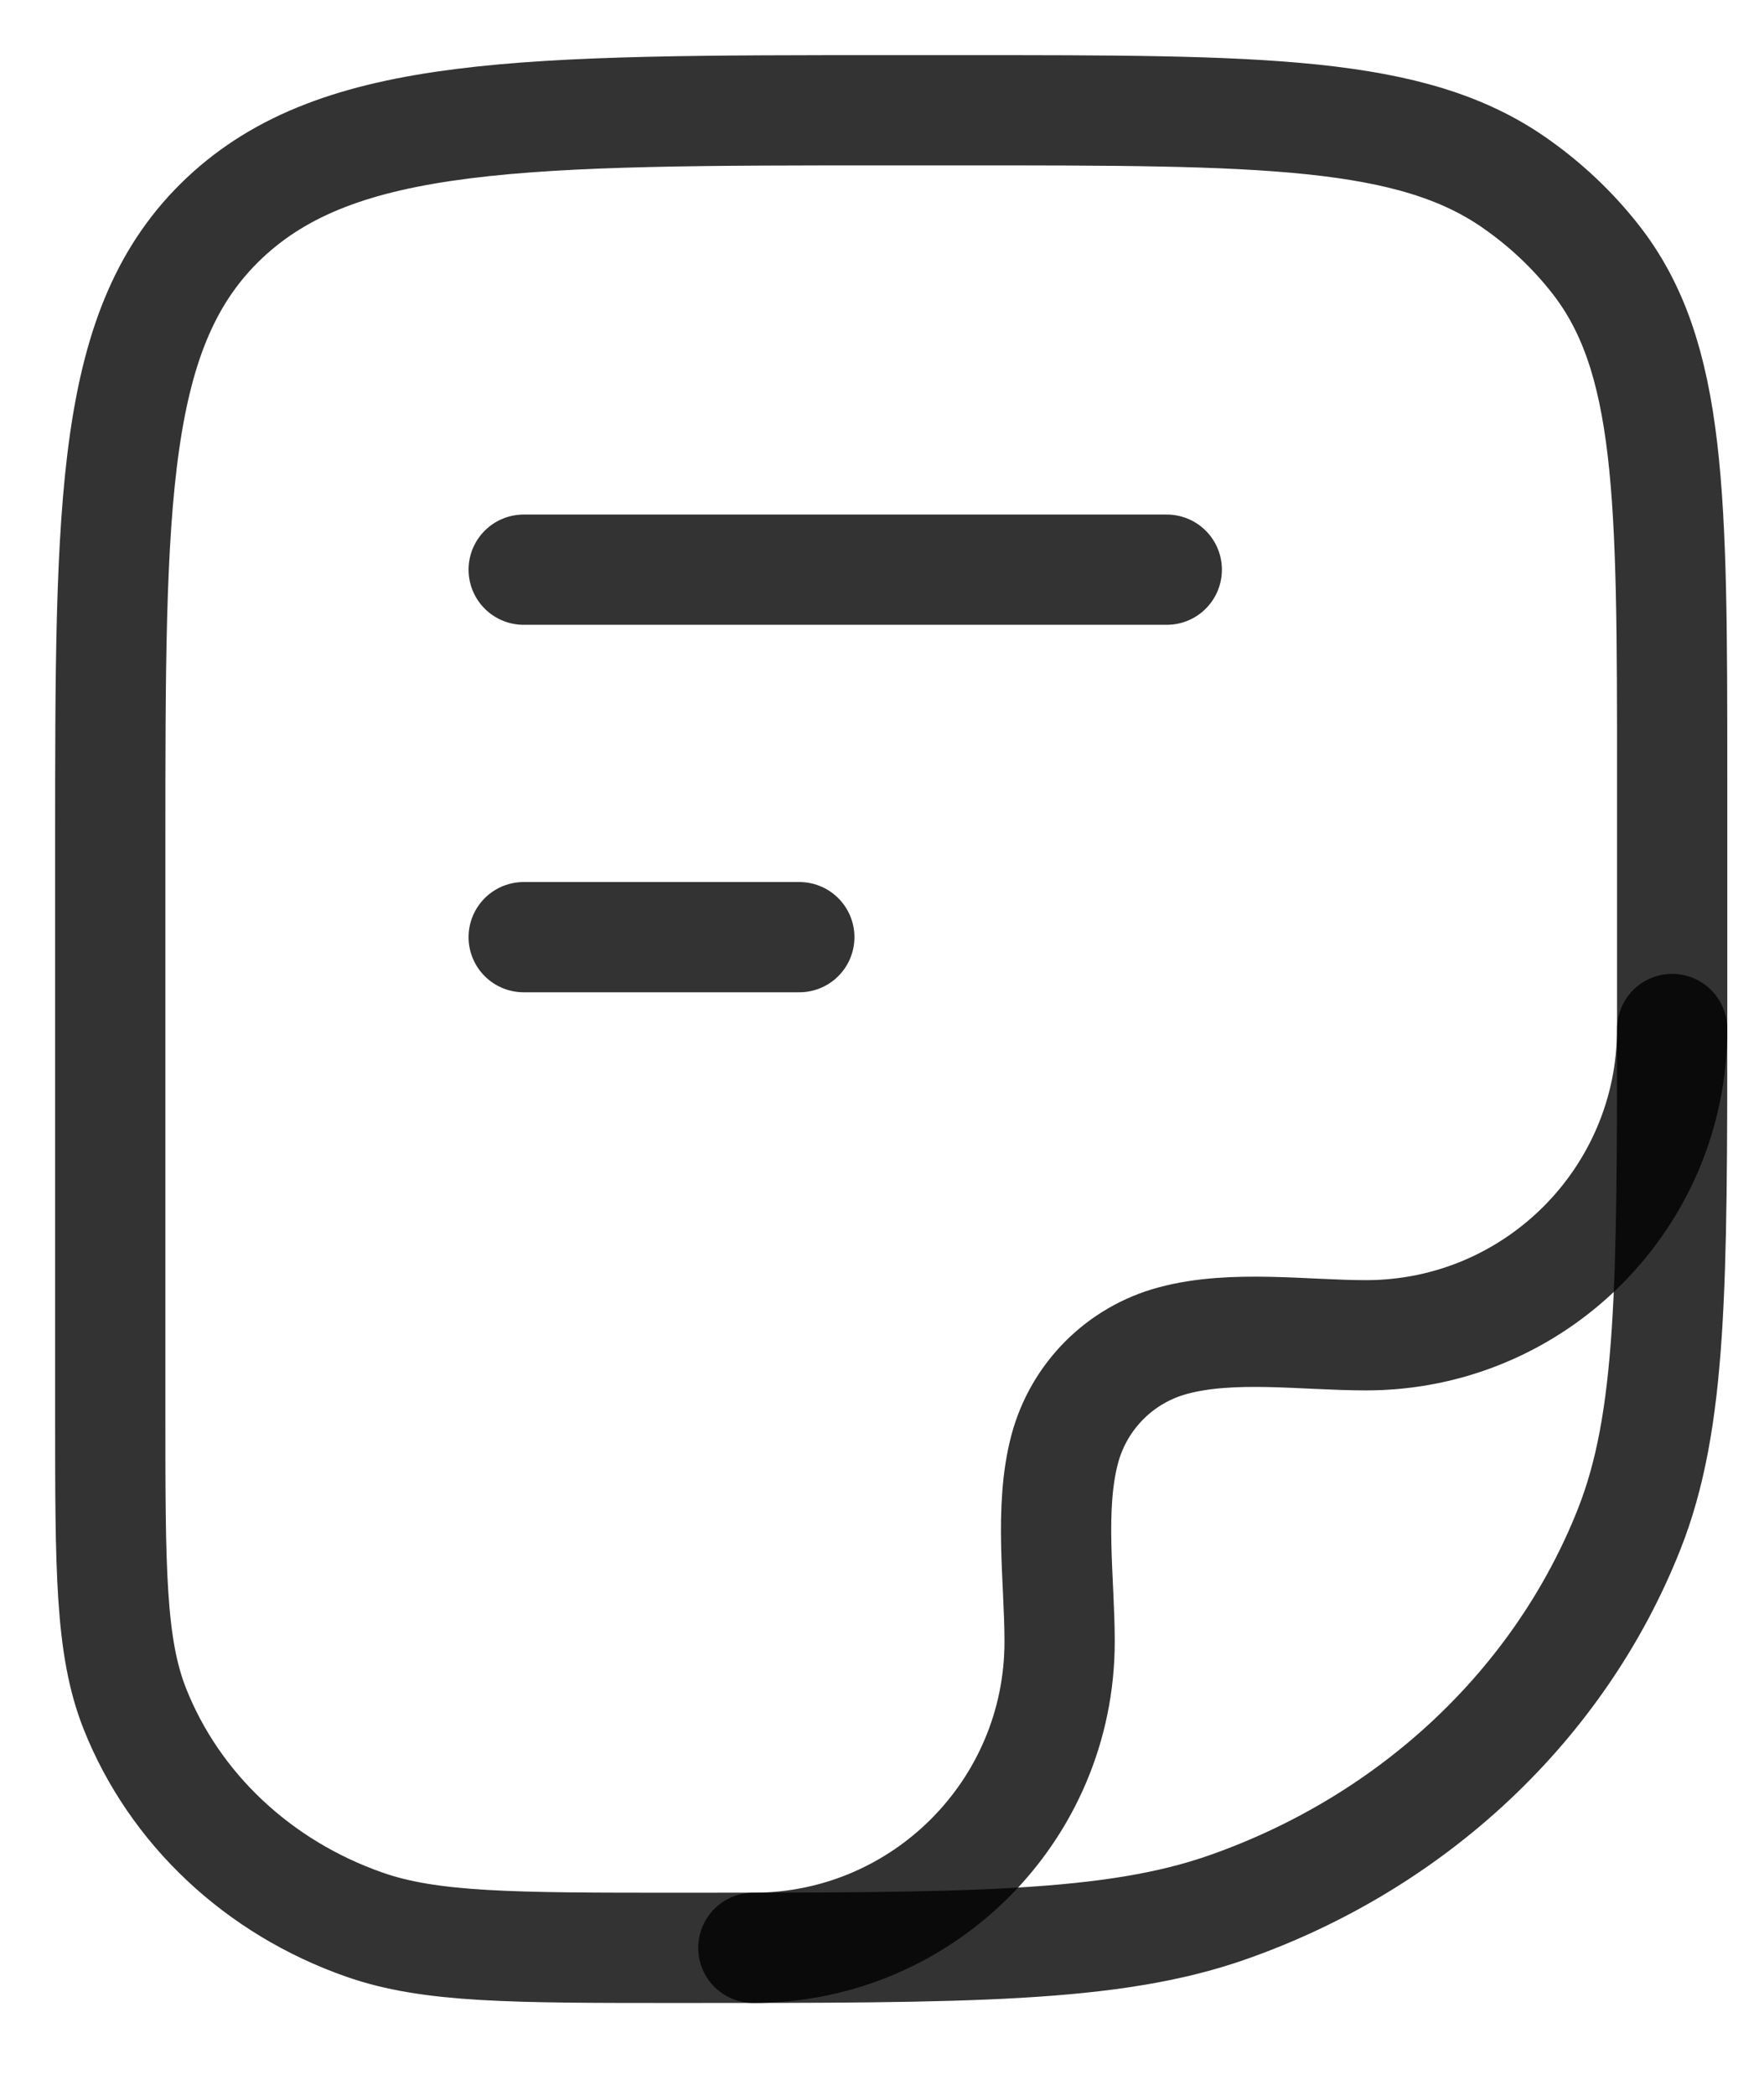 <svg width="16" height="19" viewBox="0 0 16 19" fill="none" xmlns="http://www.w3.org/2000/svg">
<path d="M1 7.667C1 4.524 1 2.953 2.037 1.976C3.075 1 4.744 1 8.083 1H8.727C11.445 1 12.804 1 13.747 1.665C14.018 1.855 14.258 2.081 14.46 2.336C15.167 3.224 15.167 4.503 15.167 7.061V9.182C15.167 11.651 15.167 12.886 14.776 13.872C14.148 15.457 12.819 16.708 11.135 17.299C10.087 17.667 8.775 17.667 6.152 17.667C4.652 17.667 3.903 17.667 3.304 17.456C2.341 17.119 1.582 16.404 1.223 15.498C1 14.935 1 14.229 1 12.818V7.667Z" stroke="black" stroke-opacity="0.8" stroke-linejoin="round"/>
<path d="M15.167 9.333C15.167 10.867 13.923 12.111 12.389 12.111C11.834 12.111 11.18 12.014 10.64 12.159C10.161 12.287 9.787 12.661 9.658 13.141C9.514 13.68 9.611 14.334 9.611 14.889C9.611 16.423 8.367 17.667 6.833 17.667" stroke="black" stroke-opacity="0.8" stroke-linecap="round" stroke-linejoin="round"/>
<path d="M4.75 5.167H10.583" stroke="black" stroke-opacity="0.8" stroke-linecap="round" stroke-linejoin="round"/>
<path d="M4.75 8.5H7.25" stroke="black" stroke-opacity="0.8" stroke-linecap="round" stroke-linejoin="round"/>
</svg>
